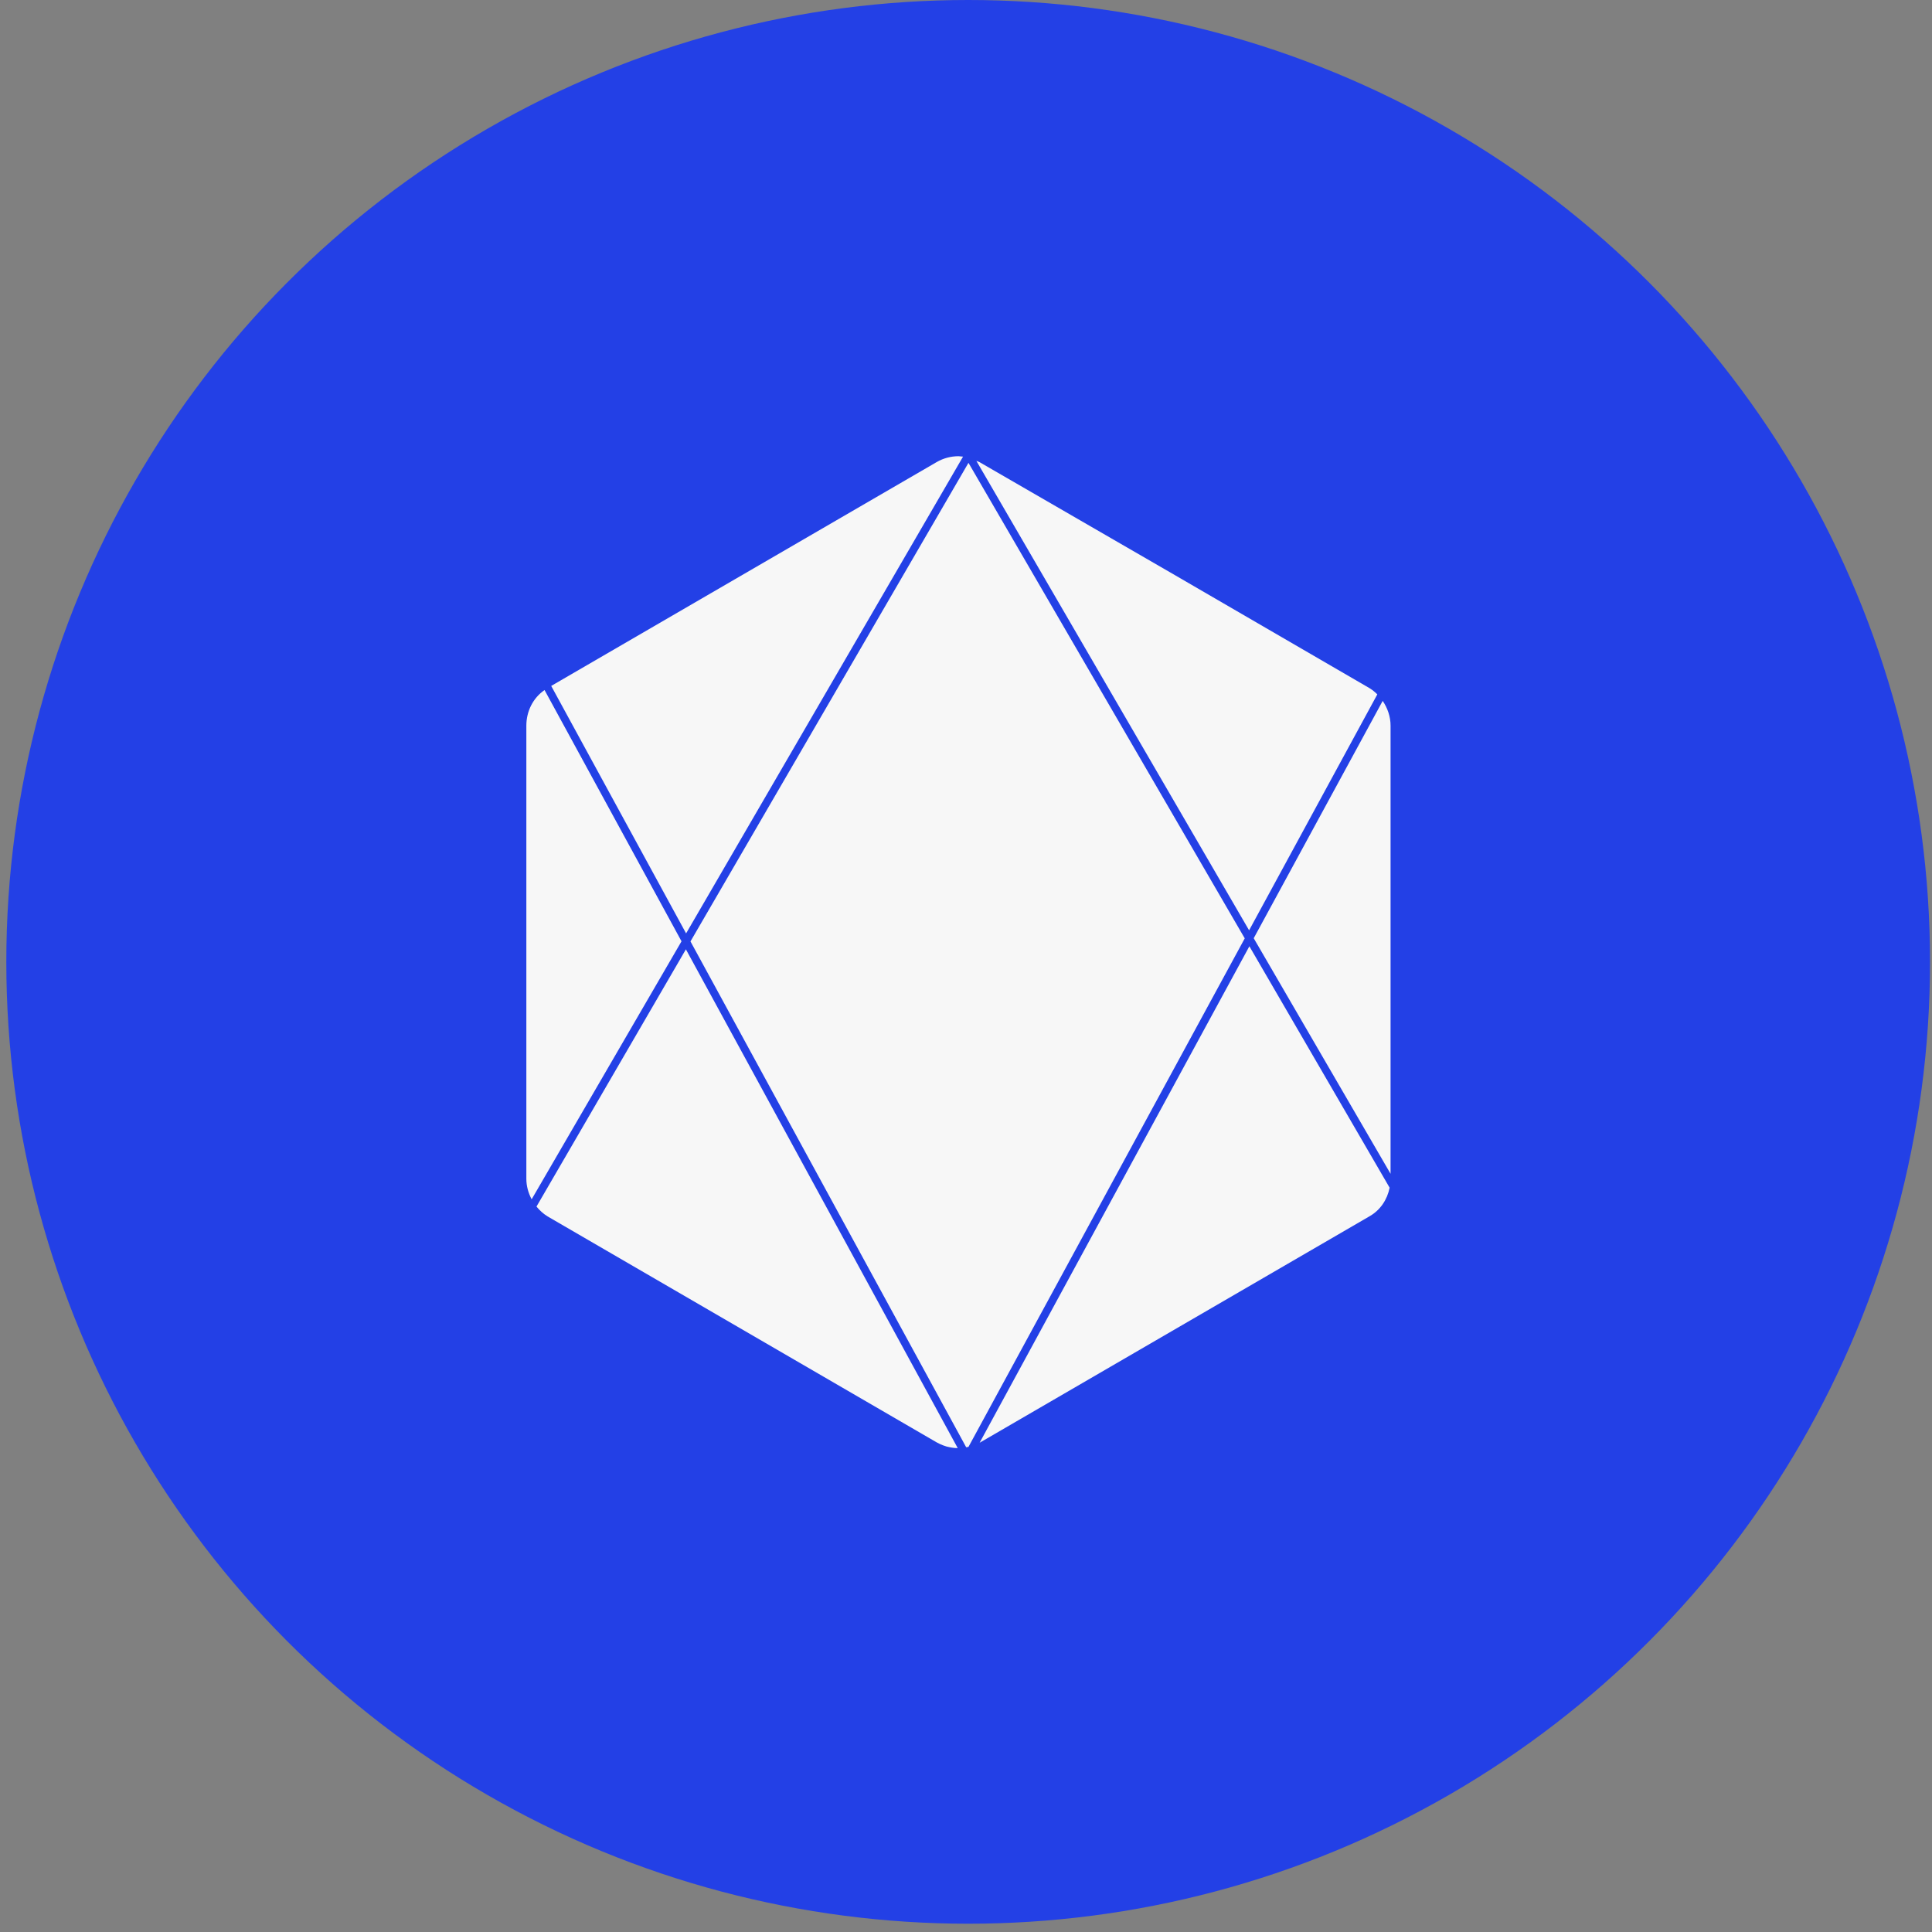 <svg width="105" height="105" viewBox="0 0 105 105" fill="none" xmlns="http://www.w3.org/2000/svg">
<rect x="0" y="0" width="105" height="105" fill="#808080" stroke="none"/>
<circle cx="52.618" cy="52.275" r="52.275" fill="#2340E6"/>
<g clip-path="url(#clip0_243_165)">
<path d="M52.09 24.794C51.678 24.795 51.273 24.903 50.915 25.108L29.957 37.279L37.288 50.728L52.339 24.817C52.257 24.806 52.174 24.799 52.091 24.794H52.09ZM53.065 25.049V25.05L67.886 50.561L74.854 37.738C74.724 37.606 74.579 37.491 74.421 37.394L63.621 31.122L53.227 25.112H53.224C53.174 25.086 53.118 25.07 53.065 25.049V25.049ZM52.634 25.154L37.526 51.164L52.51 78.655C52.552 78.647 52.593 78.646 52.635 78.634L67.649 50.998L52.634 25.154ZM29.595 37.503C28.963 37.937 28.606 38.662 28.606 39.438V64.065C28.606 64.457 28.713 64.839 28.894 65.179L37.039 51.158L29.595 37.503ZM75.146 38.092L68.137 50.991L75.574 63.793V39.437C75.574 38.953 75.413 38.484 75.146 38.092ZM67.901 51.428L53.242 78.407L53.265 78.396L74.424 66.106L74.426 66.105C75.016 65.771 75.395 65.197 75.523 64.549L67.901 51.428ZM37.277 51.594L29.157 65.574C29.328 65.785 29.53 65.968 29.759 66.107L29.76 66.109L50.691 78.265L50.914 78.394L50.917 78.395H50.918C51.026 78.458 51.14 78.507 51.254 78.551C51.314 78.574 51.375 78.595 51.436 78.613C51.489 78.628 51.542 78.639 51.594 78.65C51.696 78.672 51.798 78.687 51.901 78.696C51.95 78.7 52 78.7 52.05 78.7L37.277 51.594Z" fill="#F7F7F7"/>
</g>
<defs>
<clipPath id="clip0_243_165">
<rect width="53.906" height="53.906" fill="white" transform="translate(25.137 24.794)"/>
</clipPath>
</defs>
</svg>
